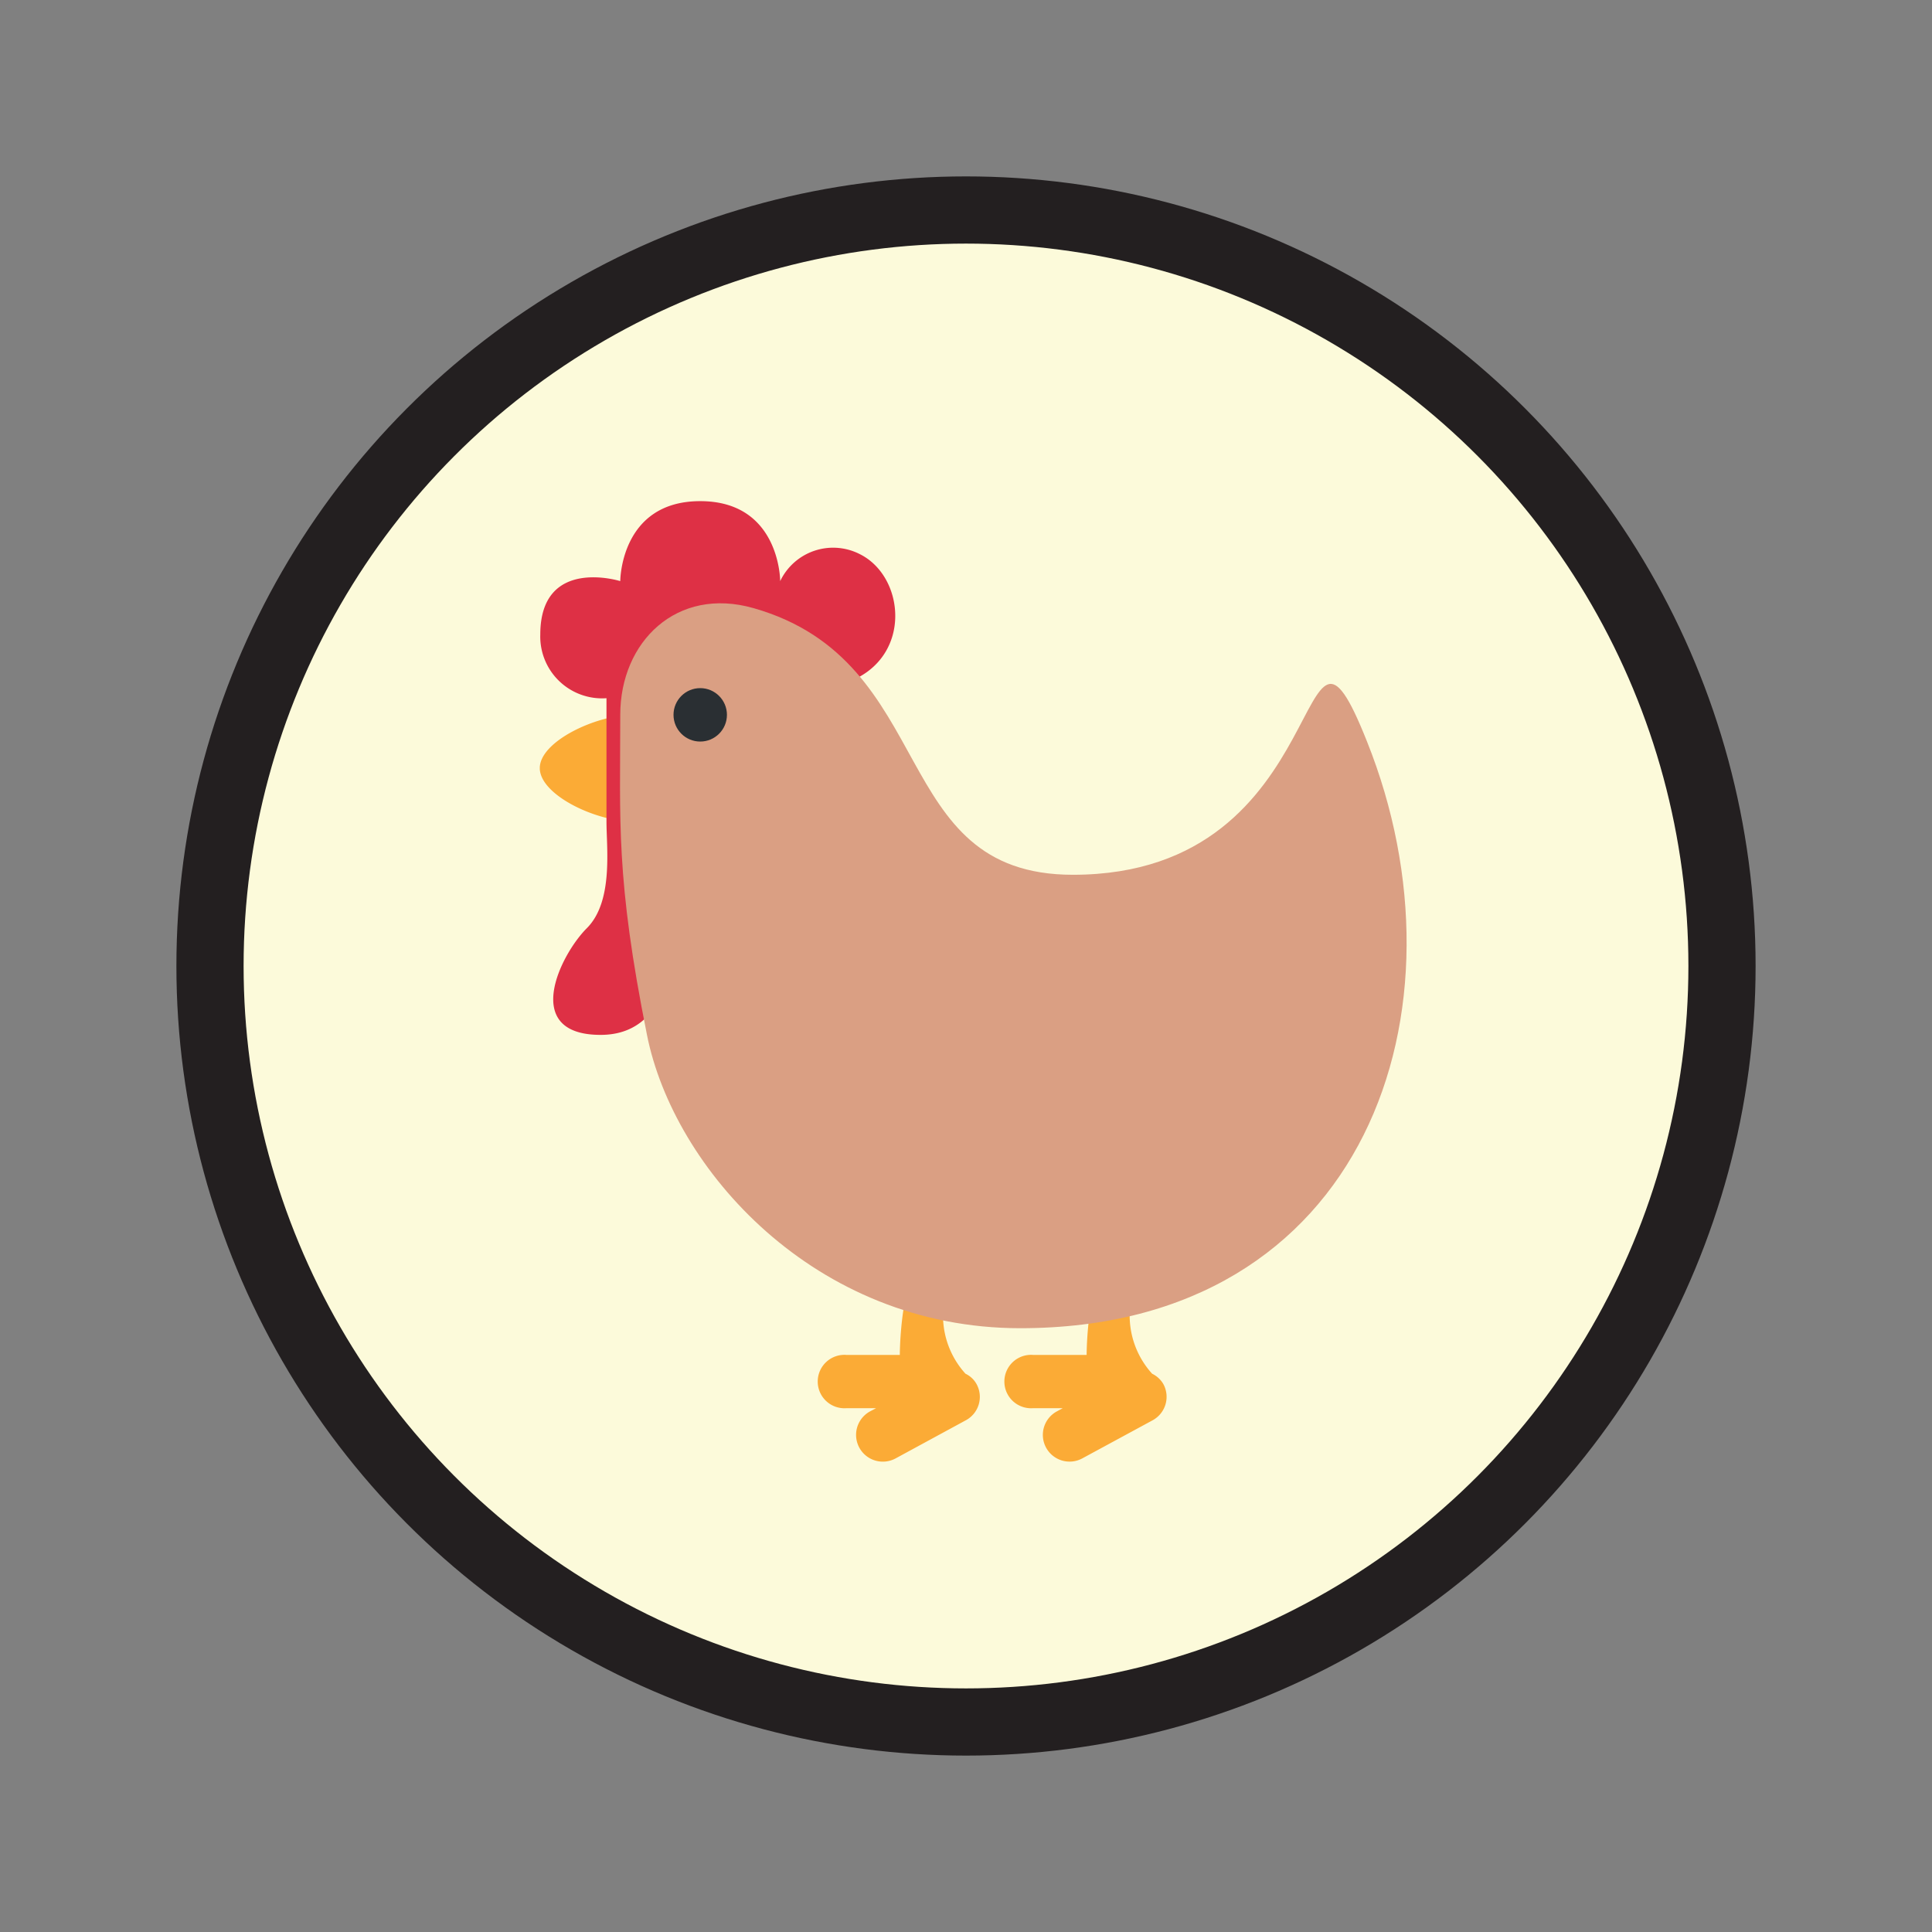 <svg id="Layer_1" data-name="Layer 1" xmlns="http://www.w3.org/2000/svg" viewBox="0 0 115 115"><rect x="0" y="0" width="115" height="115" fill="#808080" stroke="none"/><defs><style>.cls-1{fill:#fff;}.cls-1,.cls-2,.cls-3{stroke:#231f20;stroke-miterlimit:10;}.cls-1,.cls-2{stroke-width:3px;}.cls-2{fill:#fbf6b6;opacity:0.5;}.cls-3{fill:none;stroke-width:4px;}.cls-4{fill:#fbab36;}.cls-5{fill:#de3045;}.cls-6{fill:#da9f83;}.cls-7{fill:#2a2f33;}</style></defs><title>Icons</title><circle id="Background" class="cls-1" cx="57.5" cy="57.5" r="45"/><circle class="cls-2" cx="57.5" cy="57.5" r="45"/><circle class="cls-3" cx="57.5" cy="57.5" r="45"/><path class="cls-4" d="M69.25,82.39a1.54,1.54,0,0,0-.67-.62,5.15,5.15,0,0,1-.73-5.89c0-.87,1.59-3.17,0-3.17L66.26,74.3c-1.58,1.58-1.58,6.35-1.58,6.35H61.5a1.59,1.59,0,1,0,0,3.17h1.76l-.35.19a1.59,1.59,0,1,0,1.51,2.8l4.19-2.27A1.59,1.59,0,0,0,69.25,82.39Zm-11.12,0a1.46,1.46,0,0,0-.66-.62,5.15,5.15,0,0,1-.73-5.89c0-.87,1.59-3.17,0-3.17L55.15,74.3c-1.59,1.58-1.59,6.35-1.59,6.35H50.39a1.59,1.59,0,1,0,0,3.17h1.76l-.36.19a1.59,1.59,0,0,0,1.52,2.8l4.18-2.27A1.58,1.58,0,0,0,58.13,82.39ZM41.68,45.72c0,1.76-1.77,3.18-4,3.18s-5.55-1.59-5.55-3.18,3.36-3.17,5.55-3.17S41.68,44,41.68,45.72Z"/><path class="cls-5" d="M51.21,33a3.49,3.49,0,0,0-4.77,1.59s0-4.76-4.76-4.76-4.76,4.76-4.76,4.76-4.76-1.49-4.76,3.18a3.68,3.68,0,0,0,3.94,3.79V48.9c0,1.59.42,4.76-1.17,6.35S31,61.6,35.75,61.6s4.76-6.35,4.76-11.11c1.59,1.58,6.35,1.58,6.35-6.35A5.49,5.49,0,0,0,46,41h2C54.38,41,54.38,34.61,51.21,33Z"/><path class="cls-6" d="M81.37,44.14c6.35,15.87,0,34.92-20.64,34.92-12.27,0-20.64-9.52-22.22-17.46-1.87-9.34-1.59-12.7-1.59-19.05,0-4.35,3.36-7.66,7.94-6.35,11.11,3.17,7.93,15.87,19,15.87C79.78,52.07,77,33.15,81.37,44.14Z"/><circle class="cls-7" cx="41.68" cy="42.55" r="1.59"/></svg>